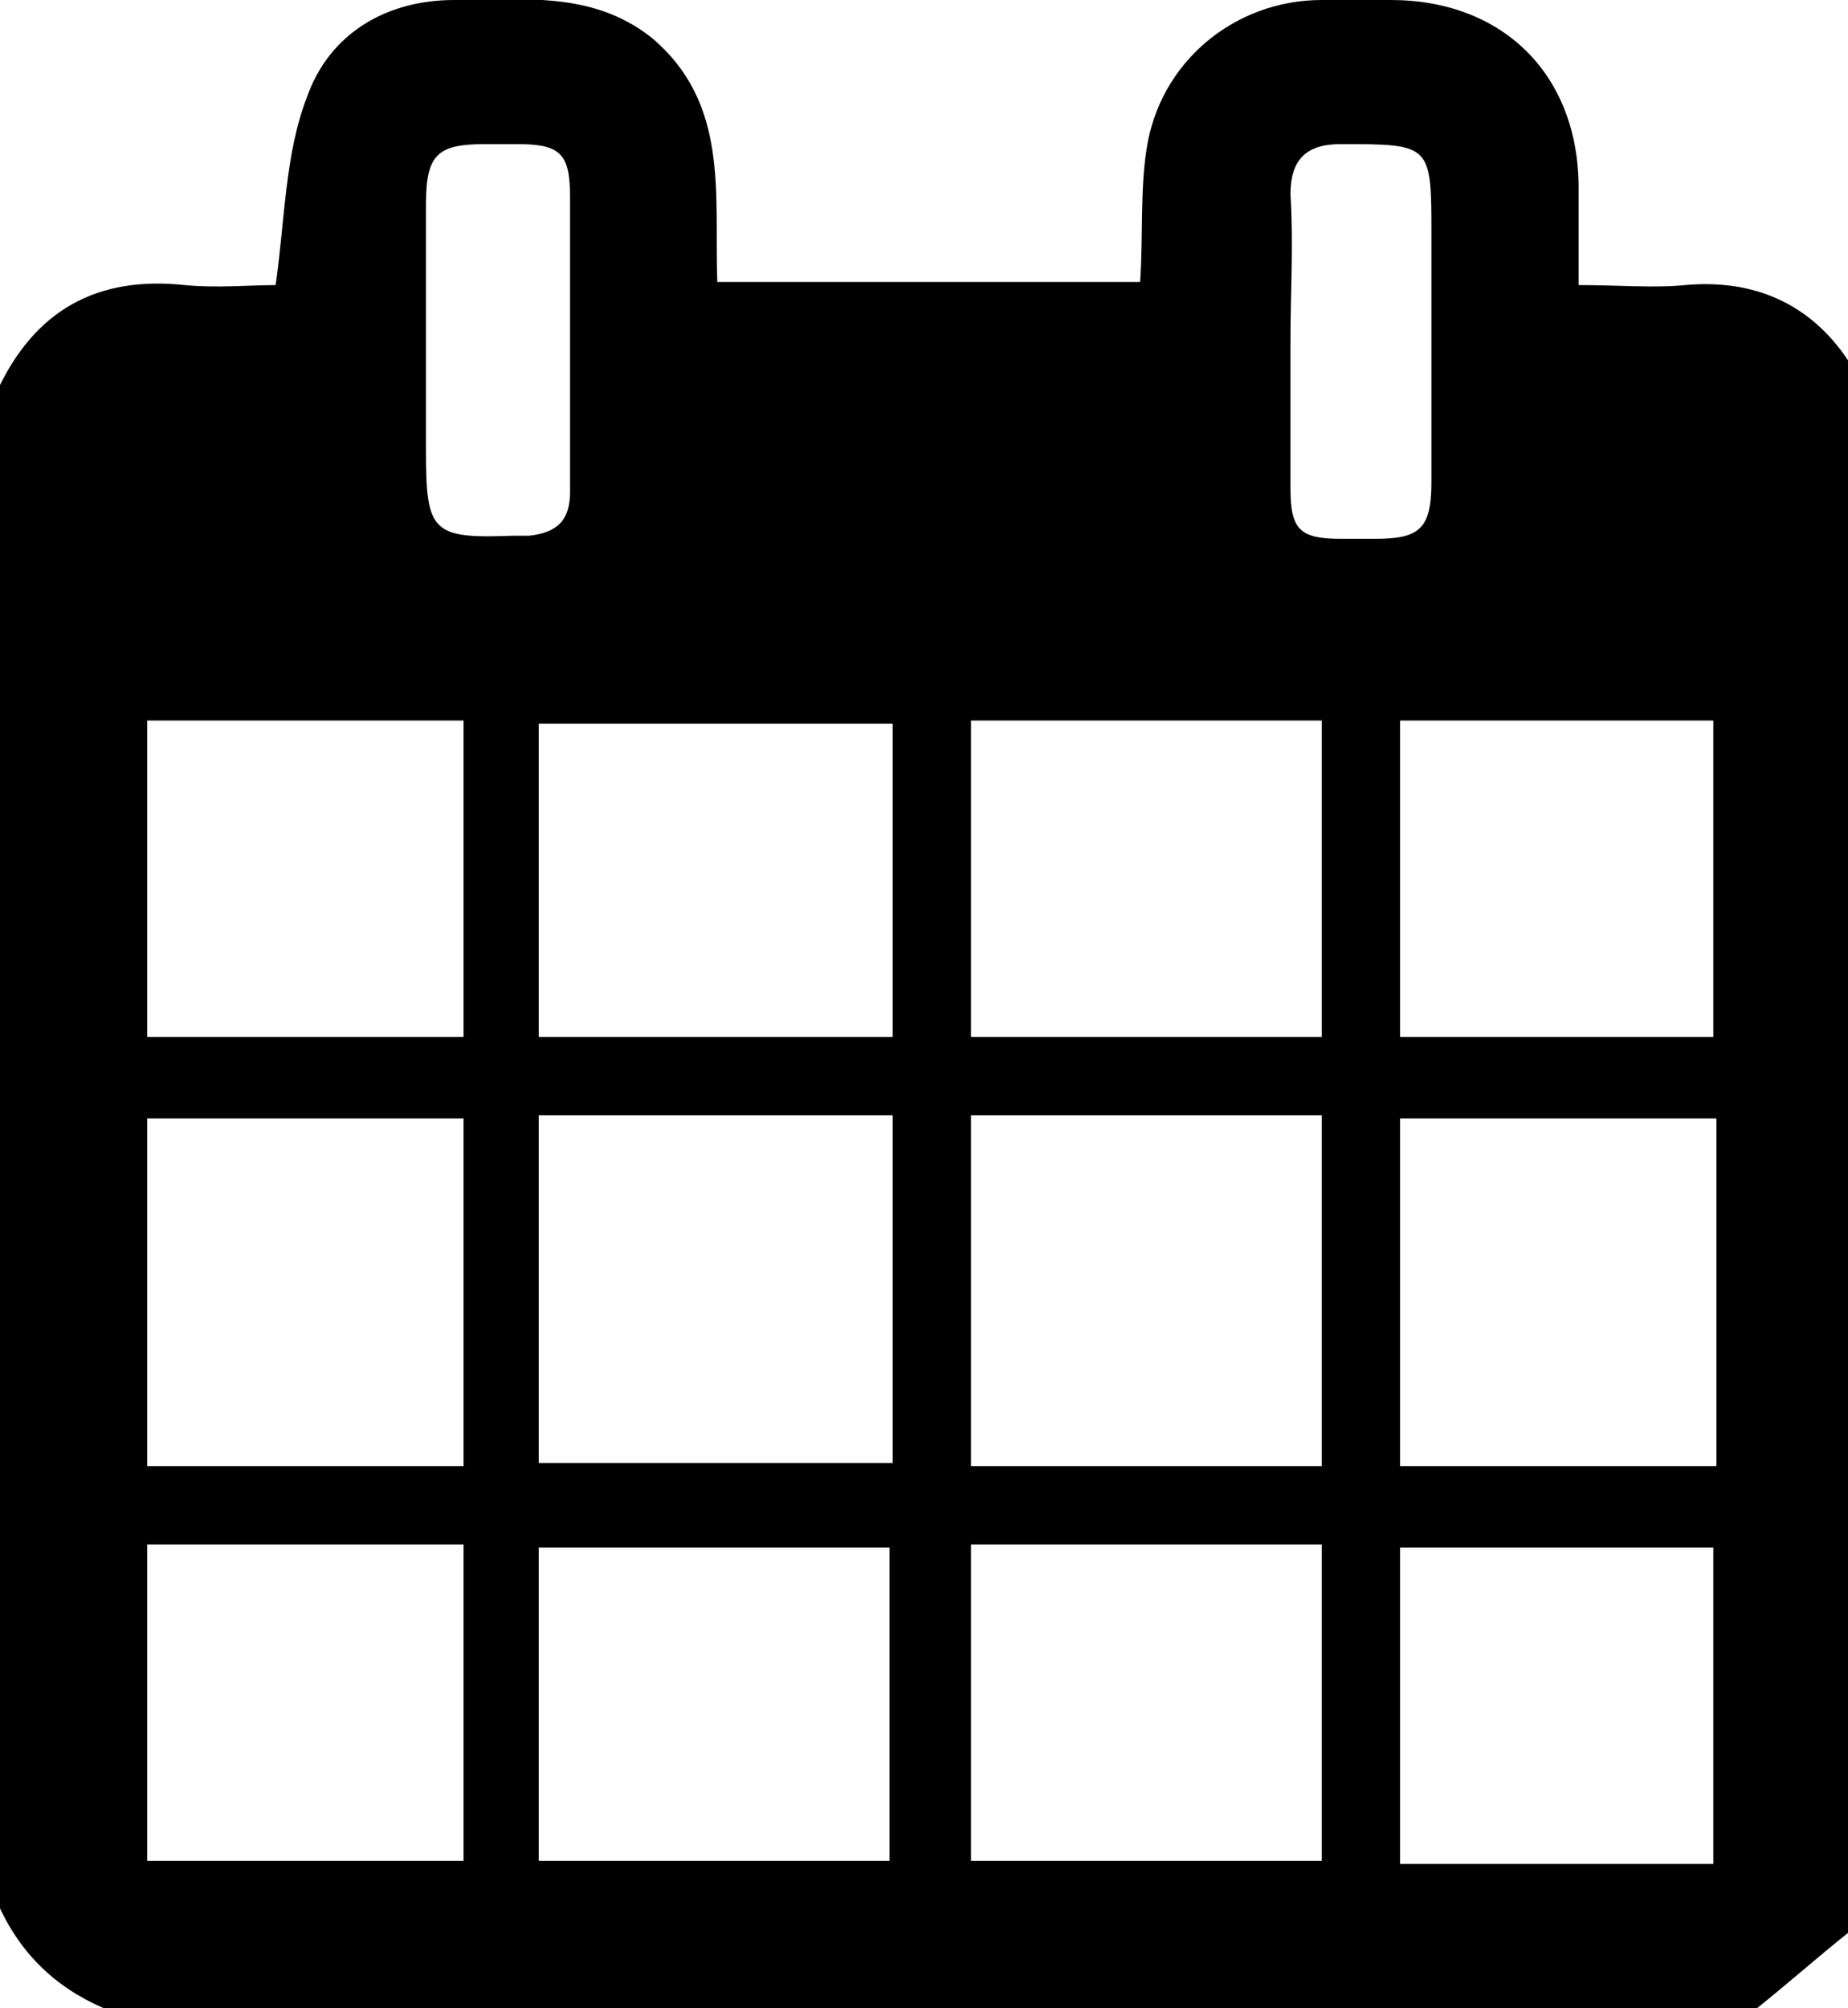 <svg id="calendar" xmlns="http://www.w3.org/2000/svg" viewBox="0 0 59 64.1"><path d="M59 11.5v50.2c-1 .8-1.9 1.6-2.9 2.4H3.3c-1.6-.7-2.7-1.8-3.4-3.4V12.5c1.2-2.6 3.2-3.7 6-3.4 1 .1 2.1 0 2.9 0 .3-2.1.3-4.2 1-6 .7-2 2.5-3.1 4.7-3.1s4.4-.3 6.3 1.2c2.5 2.1 2 5 2.1 7.8h13.5c.1-1.5 0-2.9.2-4.2C37 2 39.4 0 42.2 0h2.2c3.6 0 6 2.4 6 6v3.1c1.3 0 2.4.1 3.4 0 2.2-.2 4 .6 5.2 2.4zM28.5 35.6H17.2v11.1h11.3V35.6zm13.7 0H31v11.2h11.2V35.6zM4.7 46.8h10.1V35.7H4.7v11.1zm12.5 12.6h11.2v-10H17.2v10zm13.8 0h11.2V49.3H31v10.1zM17.2 33.1h11.3v-10H17.2v10zm25-10.1H31v10.1h11.2V23zm2.5 23.8h10.1V35.7H44.7v11.1zM14.8 59.4V49.3H4.7v10.1h10.1zm0-36.4H4.7v10.1h10.1V23zm39.9 36.5V49.4h-10v10.1h10zM44.7 23v10.1h10V23h-10zM18.2 11V6.3c0-1.4-.3-1.7-1.7-1.7h-1c-1.5 0-1.9.3-1.9 1.9v7.9c0 2.6.2 2.8 2.8 2.7h.5c.9-.1 1.3-.5 1.3-1.4V11zm23-.1v4.7c0 1.3.3 1.6 1.6 1.6h1.1c1.4 0 1.8-.3 1.8-1.8V7.5c0-2.9 0-2.9-2.9-2.9-1.1 0-1.6.5-1.6 1.6.1 1.6 0 3.1 0 4.7z"/></svg>